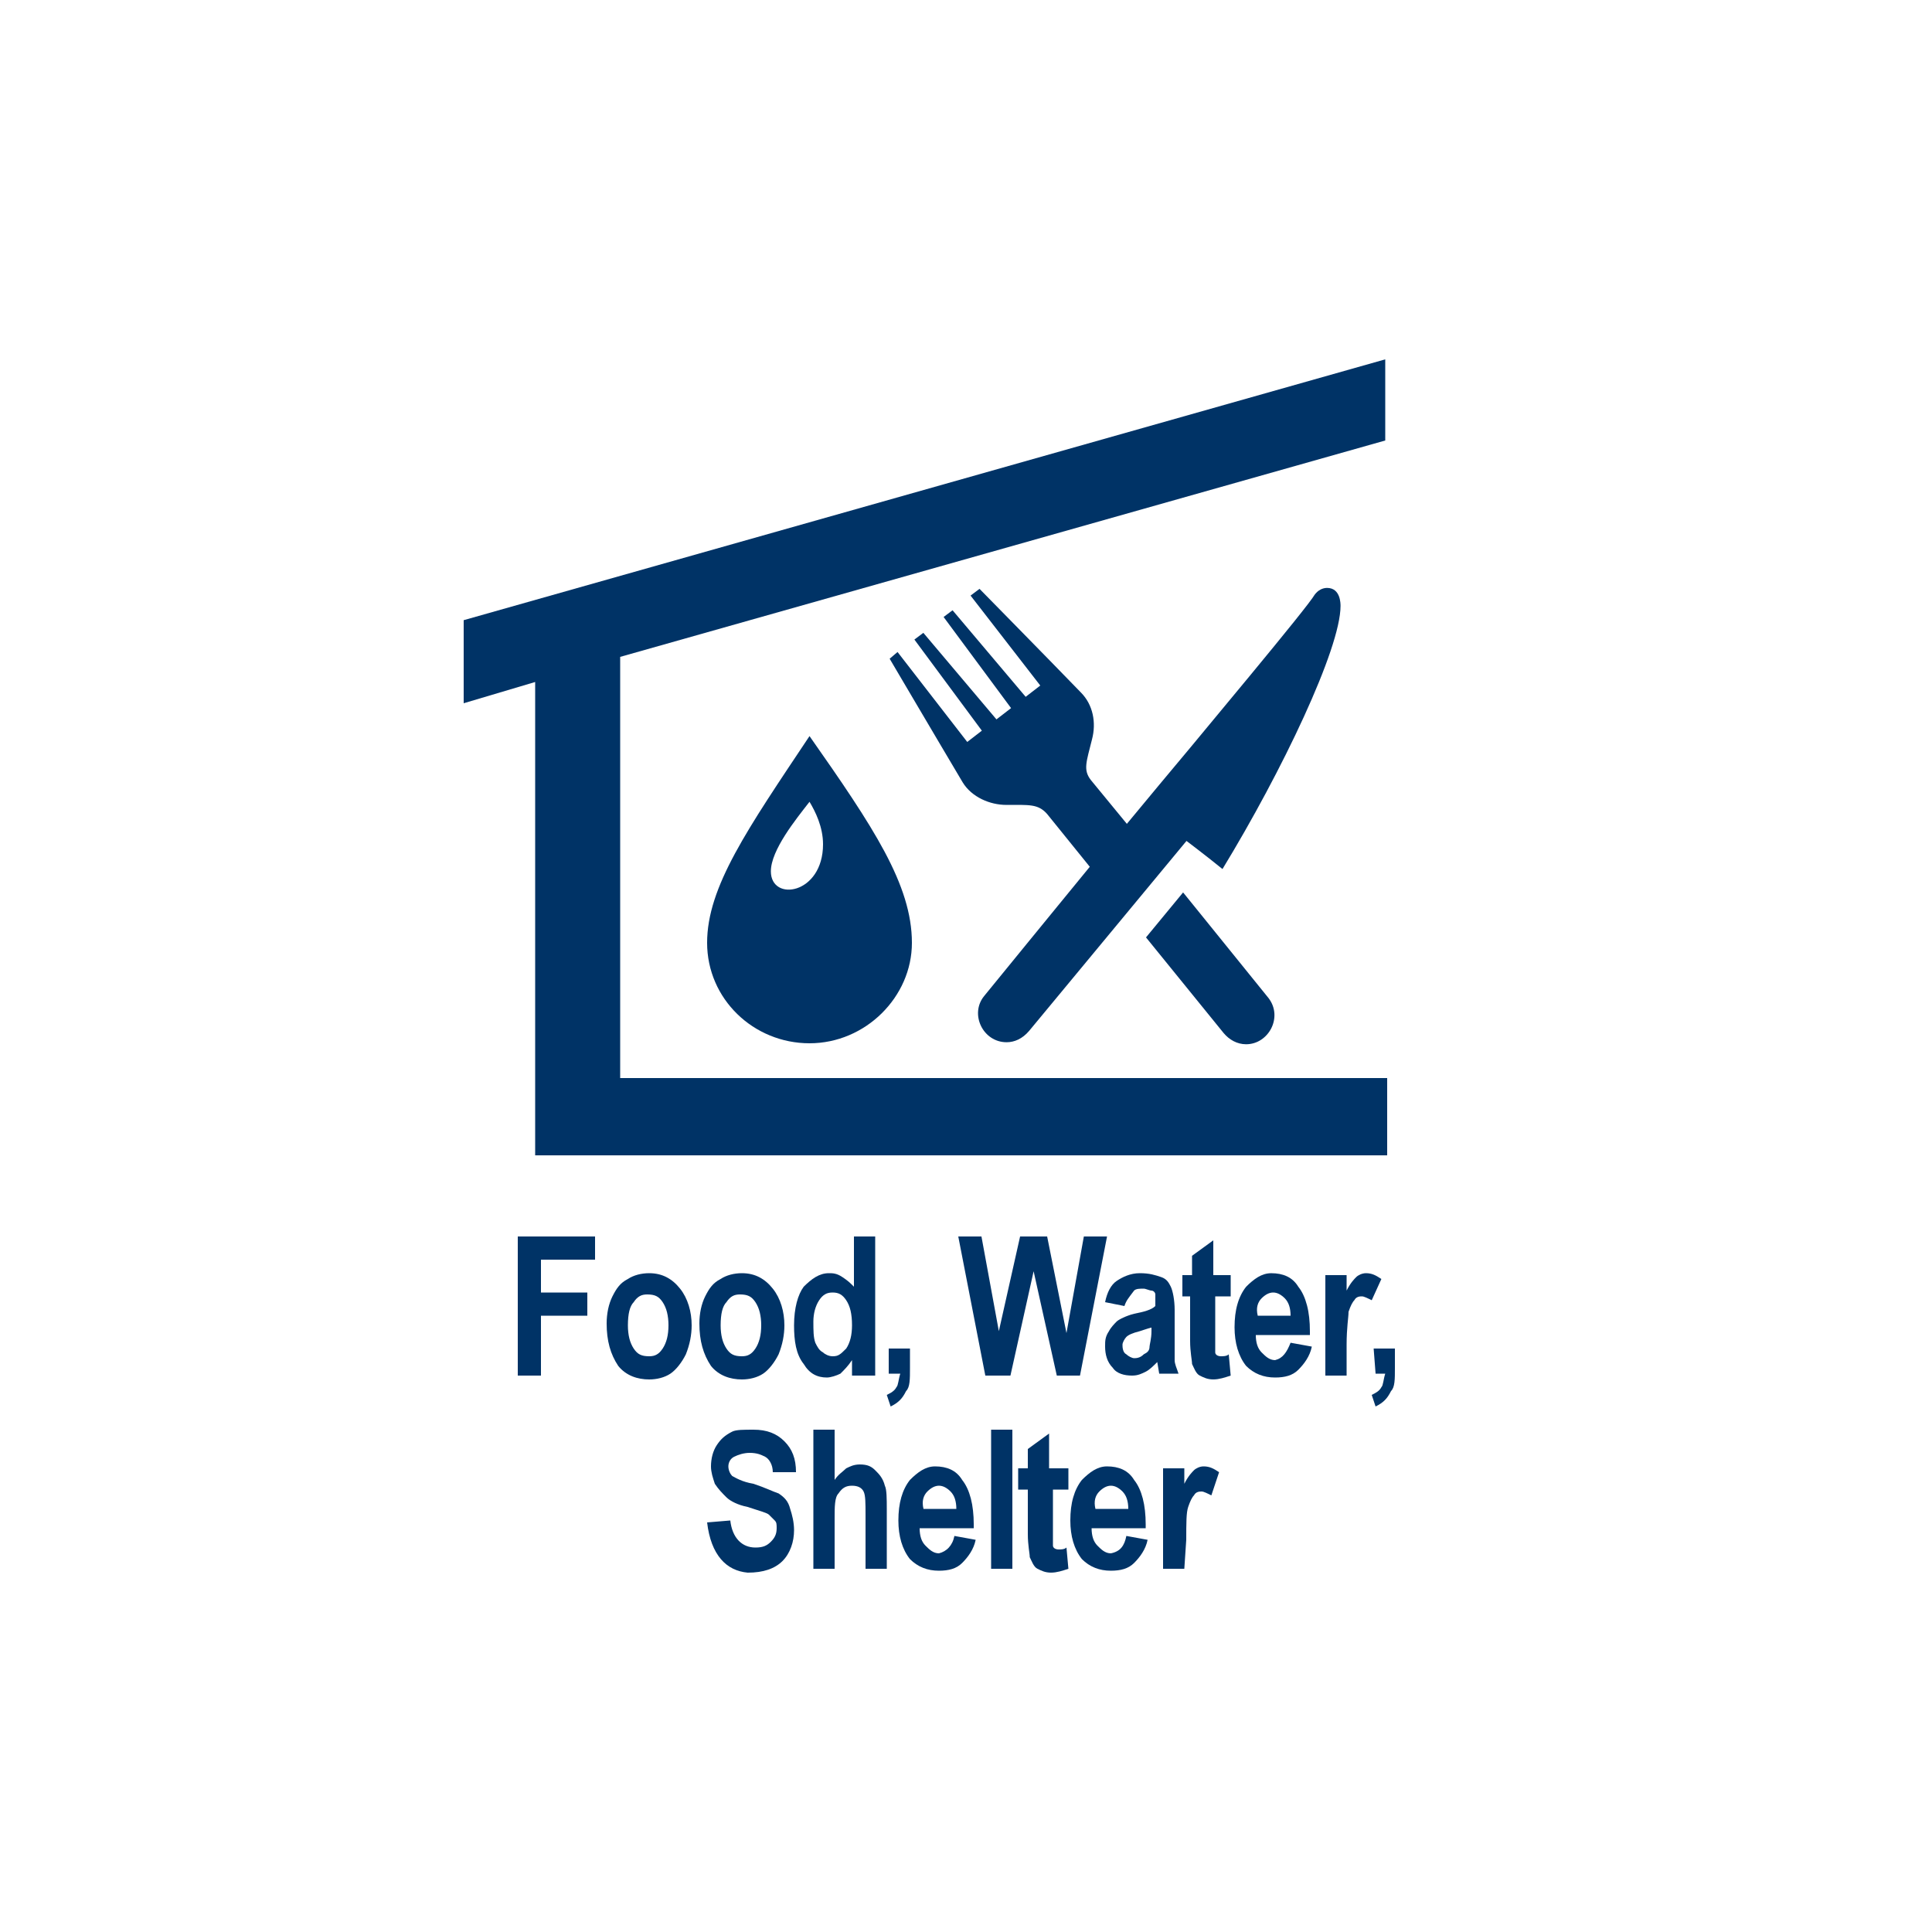 <?xml version="1.0" encoding="iso-8859-1"?>
<!-- Generator: Adobe Illustrator 25.4.1, SVG Export Plug-In . SVG Version: 6.00 Build 0)  -->
<svg version="1.1"
	 id="svg8" xmlns:cc="http://creativecommons.org/ns#" xmlns:dc="http://purl.org/dc/elements/1.1/" xmlns:inkscape="http://www.inkscape.org/namespaces/inkscape" xmlns:rdf="http://www.w3.org/1999/02/22-rdf-syntax-ns#" xmlns:sodipodi="http://sodipodi.sourceforge.net/DTD/sodipodi-0.dtd" xmlns:svg="http://www.w3.org/2000/svg"
	 xmlns="http://www.w3.org/2000/svg" xmlns:xlink="http://www.w3.org/1999/xlink" x="0px" y="0px" viewBox="0 0 100 100"
	 style="enable-background:new 0 0 100 100;" xml:space="preserve">
<sodipodi:namedview  bordercolor="#666666" borderopacity="1.0" id="base" inkscape:current-layer="g6449" inkscape:cx="-90" inkscape:cy="148.61928" inkscape:document-units="px" inkscape:guide-bbox="true" inkscape:lockguides="false" inkscape:pageopacity="0.0" inkscape:pageshadow="2" inkscape:window-height="657" inkscape:window-maximized="1" inkscape:window-width="1280" inkscape:window-x="-8" inkscape:window-y="-8" inkscape:zoom="1" pagecolor="#ffffff" showgrid="false" showguides="true" units="px">
	<sodipodi:guide  id="guide5700" inkscape:locked="false" orientation="0,1" position="-0.93,23.875"></sodipodi:guide>
	<sodipodi:guide  id="guide5726" inkscape:locked="false" orientation="0,1" position="-26.099,26.473"></sodipodi:guide>
	<sodipodi:guide  id="guide5880" inkscape:locked="false" orientation="0,1" position="104.51,-2.91"></sodipodi:guide>
	<sodipodi:guide  id="guide6001" inkscape:locked="false" orientation="0,1" position="-44.808,29.092"></sodipodi:guide>
	<sodipodi:guide  id="guide6005" inkscape:locked="false" orientation="0,1" position="-46.304,58.278"></sodipodi:guide>
	<sodipodi:guide  id="guide6736" inkscape:locked="false" orientation="0,1" position="-0.103,20.205"></sodipodi:guide>
	<sodipodi:guide  id="guide6738" inkscape:locked="false" orientation="0,1" position="-0.438,22.875"></sodipodi:guide>
	<inkscape:grid  id="grid2386" type="xygrid"></inkscape:grid>
</sodipodi:namedview>
<g id="g1180" transform="translate(0,-229.267)" inkscape:groupmode="layer" inkscape:label="halo:always" style="display:none;">
	<g id="g1210" inkscape:groupmode="layer" inkscape:label="-gray-halo:iter3" style="display:inline;">
		<g id="circle1208">
			<path style="fill:#919395;" d="M50,329.3c-27.6,0-50-22.4-50-50s22.4-50,50-50s50,22.4,50,50S77.6,329.3,50,329.3z M50,237.9
				c-22.8,0-41.4,18.6-41.4,41.4s18.6,41.4,41.4,41.4s41.4-18.6,41.4-41.4S72.8,237.9,50,237.9z"/>
		</g>
	</g>
	<g id="g1206" inkscape:groupmode="layer" inkscape:label="-red-halo:iter3" style="display:inline;">
		<g id="circle1204">
			<path style="fill:#C52038;" d="M50,329.3c-27.6,0-50-22.4-50-50s22.4-50,50-50s50,22.4,50,50S77.6,329.3,50,329.3z M50,237.9
				c-22.8,0-41.4,18.6-41.4,41.4s18.6,41.4,41.4,41.4s41.4-18.6,41.4-41.4S72.8,237.9,50,237.9z"/>
		</g>
	</g>
	<g id="g1202" inkscape:groupmode="layer" inkscape:label="-green-halo:iter3" style="display:inline;">
		<g id="circle1200">
			<path style="fill:#5E9C42;" d="M50,329.3c-27.6,0-50-22.4-50-50s22.4-50,50-50s50,22.4,50,50S77.6,329.3,50,329.3z M50,237.9
				c-22.8,0-41.4,18.6-41.4,41.4s18.6,41.4,41.4,41.4s41.4-18.6,41.4-41.4S72.8,237.9,50,237.9z"/>
		</g>
	</g>
	<g id="layer18" inkscape:groupmode="layer" inkscape:label="-yellow-halo:iter3" style="display:inline;">
		<g id="circle1178-4">
			<path style="fill:#FBBA16;" d="M50,329.3c-27.6,0-50-22.4-50-50s22.4-50,50-50s50,22.4,50,50S77.6,329.3,50,329.3z M50,237.9
				c-22.8,0-41.4,18.6-41.4,41.4s18.6,41.4,41.4,41.4s41.4-18.6,41.4-41.4S72.8,237.9,50,237.9z"/>
		</g>
	</g>
</g>
<path id="path6532" inkscape:connector-curvature="0" inkscape:export-filename="C:\Users\Charlotte Abel\Documents\Symbology\Final-to-FEMA-3\food-water-shelter-v3.png" inkscape:export-xdpi="96" inkscape:export-ydpi="96" style="fill:#003366;" d="
	M71.7,18.6l-11.925,3.375L47.85,25.35l-11.925,3.375L24,32.1v1.075v1.075v1.075V36.4l0.925-0.275l0.925-0.275l0.925-0.275L27.7,35.3
	v0.725v0.725v0.725V38.2v0.225v0.225v0.225V39.1v2.3v2.3V46v2.3v1.575v1.575v1.575V54.6v1.3v1.3v1.3v1.3H28h0.3h0.3h0.3h0.525h0.525
	h0.525H31l0,0l0,0l0,0l0,0h0.3h0.3h0.3h0.3h9.9H52h9.9h9.9v-0.25V59.3v-0.25V58.8v-0.5v-0.5v-0.5v-0.5v-0.25V56.3v-0.25V55.8h-9.925
	H51.95h-9.925H32.1v-0.75V54.3v-0.75V52.8v-2.1v-2.1v-2.1v-2.1v-1.35V41.7v-1.35V39v-0.225V38.55v-0.225V38.1v-1.025V36.05v-1.025
	V34l9.9-2.8l9.9-2.8l9.9-2.8l9.9-2.8v-0.175V22.45v-0.175V22.1v-0.075V21.95v-0.075V21.8v-0.175V21.45v-0.175V21.1v-0.25V20.6v-0.25
	V20.1v-0.175V19.75v-0.175V19.4v-0.075V19.25v-0.075V19.1v-0.125V18.85v-0.125V18.6L71.7,18.6L71.7,18.6L71.7,18.6L71.7,18.6z"/>
<path id="path6443" inkscape:connector-curvature="0" style="fill-rule:evenodd;clip-rule:evenodd;fill:#003366;" d="M58.326,42.642
	l-0.466-0.567l-0.466-0.567l-0.466-0.567l-0.466-0.567c-0.102-0.131-0.167-0.255-0.204-0.385c-0.036-0.13-0.044-0.266-0.029-0.423
	c0.015-0.157,0.051-0.333,0.102-0.543s0.116-0.454,0.189-0.745c0.058-0.218,0.091-0.44,0.097-0.66
	c0.006-0.22-0.014-0.438-0.061-0.649c-0.047-0.211-0.122-0.415-0.224-0.606s-0.234-0.369-0.394-0.529
	c-0.437-0.451-0.982-1.011-1.555-1.598s-1.173-1.2-1.719-1.756c-0.546-0.557-1.037-1.057-1.391-1.418
	c-0.355-0.361-0.573-0.583-0.573-0.583l-0.116,0.087l-0.116,0.087l-0.116,0.087l-0.116,0.087l0.902,1.164l0.902,1.164l0.902,1.164
	l0.902,1.164l-0.189,0.146l-0.189,0.146l-0.189,0.146l-0.189,0.146l-0.946-1.12l-0.946-1.12l-0.946-1.12l-0.946-1.12l-0.116,0.087
	l-0.116,0.087l-0.116,0.087l-0.116,0.087l0.873,1.179l0.873,1.179l0.873,1.179l0.873,1.179l-0.189,0.146l-0.189,0.146l-0.189,0.146
	l-0.189,0.146l-0.946-1.12l-0.946-1.12l-0.946-1.12l-0.946-1.12l-0.116,0.087l-0.116,0.087l-0.116,0.087l-0.116,0.087l0.873,1.179
	l0.873,1.179l0.873,1.179l0.873,1.179l-0.189,0.146l-0.189,0.146l-0.189,0.146l-0.189,0.146l-0.902-1.164l-0.902-1.164l-0.902-1.164
	l-0.902-1.164l-0.102,0.087l-0.102,0.087l-0.102,0.087l-0.102,0.087c0,0,0.156,0.266,0.411,0.698c0.255,0.432,0.608,1.031,1,1.696
	c0.393,0.666,0.826,1.399,1.24,2.1c0.415,0.701,0.811,1.37,1.131,1.909c0.116,0.189,0.262,0.357,0.428,0.501
	s0.354,0.267,0.554,0.365c0.2,0.098,0.413,0.173,0.63,0.223c0.217,0.05,0.439,0.075,0.657,0.075c0.291,0,0.538-0.004,0.753-0.001
	c0.215,0.003,0.397,0.012,0.557,0.037c0.16,0.025,0.298,0.067,0.426,0.136c0.127,0.068,0.244,0.163,0.36,0.294l0.553,0.684
	l0.553,0.684l0.553,0.684l0.553,0.684c-0.597,0.728-1.171,1.43-1.714,2.094c-0.543,0.664-1.054,1.29-1.524,1.864
	c-0.469,0.575-0.897,1.099-1.272,1.559c-0.375,0.46-0.699,0.857-0.961,1.177c-0.189,0.233-0.287,0.498-0.309,0.766
	c-0.022,0.267,0.033,0.537,0.149,0.777s0.295,0.451,0.52,0.602c0.226,0.151,0.498,0.242,0.804,0.242
	c0.102,0,0.204-0.011,0.305-0.034c0.101-0.023,0.201-0.057,0.299-0.105c0.098-0.047,0.194-0.107,0.288-0.181
	c0.094-0.074,0.185-0.161,0.272-0.263l2.037-2.459l2.037-2.459l2.037-2.459l2.037-2.459c0,0,0.058,0.044,0.16,0.121
	c0.102,0.077,0.247,0.188,0.422,0.323c0.175,0.135,0.378,0.293,0.597,0.465s0.451,0.357,0.684,0.546
	c0.771-1.266,1.539-2.612,2.256-3.953c0.718-1.341,1.385-2.678,1.956-3.926c0.571-1.248,1.046-2.406,1.378-3.391
	c0.332-0.985,0.521-1.796,0.521-2.349c0-0.029,0-0.102-0.011-0.195c-0.011-0.093-0.033-0.206-0.076-0.315s-0.109-0.215-0.207-0.293
	c-0.098-0.078-0.229-0.129-0.404-0.129c-0.058,0-0.116,0.007-0.174,0.022s-0.114,0.036-0.168,0.065
	c-0.055,0.029-0.107,0.065-0.157,0.109c-0.05,0.044-0.097,0.095-0.141,0.153c-0.102,0.175-0.48,0.666-1.06,1.389
	c-0.58,0.723-1.362,1.678-2.272,2.78c-0.909,1.102-1.946,2.352-3.036,3.664C60.589,39.913,59.447,41.288,58.326,42.642
	 M61.237,46.192l-0.48,0.582l-0.48,0.582l-0.48,0.582l-0.48,0.582l1.004,1.237l1.004,1.237l1.004,1.237l1.004,1.237
	c0.073,0.087,0.153,0.167,0.239,0.238c0.086,0.071,0.179,0.133,0.278,0.184c0.098,0.051,0.202,0.091,0.31,0.118
	c0.108,0.027,0.221,0.042,0.337,0.042c0.291,0,0.557-0.087,0.779-0.234s0.403-0.352,0.523-0.589c0.12-0.236,0.18-0.504,0.163-0.774
	s-0.112-0.543-0.301-0.79l-1.106-1.368l-1.106-1.368l-1.106-1.368L61.237,46.192z"/>
<path id="path3358" style="fill:#003366;" d="M26.8,71.2v-1.8v-1.8v-1.8V64h1h1h1h1v0.3v0.3v0.3v0.3h-0.7h-0.7h-0.7H28v0.425v0.425
	v0.425V66.9h0.6h0.6h0.6h0.6v0.3v0.3v0.3v0.3h-0.6h-0.6h-0.6H28v0.775v0.775v0.775V71.2c0,0-0.075,0-0.188,0s-0.263,0-0.413,0
	s-0.3,0-0.413,0S26.8,71.2,26.8,71.2z"/>
<path id="path3360" style="fill:#003366;" d="M31.4,68.5c0-0.125,0.006-0.25,0.019-0.373c0.013-0.124,0.031-0.245,0.056-0.365
	c0.025-0.118,0.056-0.234,0.094-0.345C31.606,67.306,31.65,67.2,31.7,67.1c0.05-0.1,0.1-0.194,0.153-0.281s0.109-0.169,0.172-0.244
	c0.062-0.075,0.131-0.144,0.209-0.206S32.4,66.25,32.5,66.2c0.075-0.05,0.156-0.094,0.242-0.131
	c0.086-0.037,0.177-0.069,0.271-0.094c0.094-0.025,0.191-0.044,0.289-0.056C33.4,65.906,33.5,65.9,33.6,65.9
	c0.175,0,0.338,0.019,0.489,0.055c0.152,0.036,0.292,0.089,0.423,0.158c0.132,0.069,0.254,0.153,0.368,0.251
	c0.114,0.098,0.22,0.211,0.32,0.336s0.188,0.263,0.263,0.409c0.075,0.147,0.137,0.303,0.188,0.466
	c0.05,0.162,0.088,0.331,0.112,0.503C35.788,68.25,35.8,68.425,35.8,68.6c0,0.125-0.006,0.25-0.019,0.375s-0.031,0.25-0.056,0.375
	s-0.056,0.25-0.094,0.375c-0.038,0.125-0.081,0.25-0.131,0.375c-0.05,0.1-0.106,0.2-0.167,0.297s-0.126,0.191-0.195,0.278
	c-0.069,0.088-0.141,0.169-0.215,0.241S34.775,71.05,34.7,71.1c-0.075,0.05-0.156,0.094-0.242,0.131
	c-0.086,0.038-0.177,0.069-0.271,0.094c-0.094,0.025-0.19,0.044-0.289,0.056C33.8,71.394,33.7,71.4,33.6,71.4
	c-0.15,0-0.3-0.012-0.447-0.039c-0.147-0.026-0.291-0.067-0.428-0.123c-0.137-0.056-0.269-0.129-0.391-0.218
	C32.213,70.931,32.1,70.825,32,70.7c-0.1-0.15-0.188-0.306-0.263-0.47s-0.138-0.336-0.188-0.518
	c-0.05-0.181-0.087-0.371-0.112-0.573S31.4,68.725,31.4,68.5L31.4,68.5L31.4,68.5L31.4,68.5L31.4,68.5z M32.5,68.6
	c0,0.125,0.006,0.244,0.019,0.356c0.013,0.113,0.031,0.219,0.056,0.319s0.056,0.194,0.094,0.281
	c0.037,0.088,0.081,0.169,0.131,0.244c0.05,0.075,0.1,0.138,0.153,0.189c0.053,0.051,0.109,0.092,0.172,0.123
	s0.131,0.053,0.209,0.067C33.412,70.193,33.5,70.2,33.6,70.2c0.075,0,0.144-0.006,0.208-0.02c0.064-0.014,0.124-0.036,0.18-0.068
	c0.056-0.031,0.11-0.072,0.161-0.123C34.2,69.937,34.25,69.875,34.3,69.8s0.094-0.156,0.131-0.244
	c0.038-0.088,0.069-0.181,0.094-0.281c0.025-0.1,0.044-0.206,0.056-0.319S34.6,68.725,34.6,68.6s-0.006-0.244-0.019-0.356
	c-0.013-0.113-0.031-0.219-0.056-0.319c-0.025-0.1-0.056-0.194-0.094-0.281c-0.037-0.088-0.081-0.169-0.131-0.244
	c-0.05-0.075-0.1-0.137-0.153-0.189c-0.053-0.051-0.109-0.092-0.172-0.123s-0.131-0.053-0.209-0.067S33.6,67,33.5,67
	c-0.075,0-0.144,0.006-0.208,0.02c-0.064,0.014-0.124,0.036-0.18,0.068c-0.056,0.032-0.109,0.072-0.161,0.123
	S32.85,67.325,32.8,67.4c-0.05,0.05-0.094,0.113-0.131,0.188c-0.038,0.075-0.069,0.162-0.094,0.262
	c-0.025,0.1-0.044,0.213-0.056,0.338S32.5,68.45,32.5,68.6L32.5,68.6L32.5,68.6L32.5,68.6L32.5,68.6z"/>
<path id="path3362" style="fill:#003366;" d="M36.2,68.5c0-0.125,0.006-0.25,0.019-0.373c0.013-0.124,0.031-0.245,0.056-0.365
	c0.025-0.118,0.056-0.234,0.094-0.345C36.406,67.306,36.45,67.2,36.5,67.1c0.05-0.1,0.1-0.194,0.153-0.281
	c0.053-0.088,0.109-0.169,0.172-0.244c0.062-0.075,0.131-0.144,0.209-0.206S37.2,66.25,37.3,66.2
	c0.075-0.05,0.156-0.094,0.242-0.131c0.086-0.037,0.177-0.069,0.271-0.094c0.094-0.025,0.191-0.044,0.289-0.056
	C38.2,65.906,38.3,65.9,38.4,65.9c0.175,0,0.338,0.019,0.489,0.055c0.152,0.036,0.292,0.089,0.424,0.158
	c0.131,0.069,0.253,0.153,0.367,0.251c0.114,0.098,0.22,0.211,0.32,0.336s0.188,0.263,0.263,0.409s0.138,0.303,0.188,0.466
	s0.088,0.331,0.112,0.503C40.588,68.25,40.6,68.425,40.6,68.6c0,0.125-0.006,0.25-0.019,0.375s-0.031,0.25-0.056,0.375
	s-0.056,0.25-0.094,0.375c-0.037,0.125-0.081,0.25-0.131,0.375c-0.05,0.1-0.106,0.2-0.167,0.297s-0.126,0.191-0.195,0.278
	c-0.069,0.088-0.141,0.169-0.215,0.241C39.65,70.988,39.575,71.05,39.5,71.1c-0.075,0.05-0.156,0.094-0.242,0.131
	c-0.086,0.038-0.177,0.069-0.271,0.094c-0.093,0.025-0.19,0.044-0.289,0.056C38.6,71.394,38.5,71.4,38.4,71.4
	c-0.15,0-0.3-0.012-0.447-0.039c-0.147-0.026-0.291-0.067-0.428-0.123c-0.138-0.056-0.269-0.129-0.391-0.218
	c-0.122-0.089-0.234-0.195-0.334-0.32c-0.1-0.15-0.188-0.306-0.263-0.47c-0.075-0.164-0.137-0.336-0.188-0.518
	c-0.05-0.181-0.087-0.371-0.112-0.573C36.213,68.938,36.2,68.725,36.2,68.5L36.2,68.5L36.2,68.5L36.2,68.5L36.2,68.5z M37.3,68.6
	c0,0.125,0.006,0.244,0.019,0.356c0.013,0.113,0.031,0.219,0.056,0.319s0.056,0.194,0.094,0.281S37.55,69.725,37.6,69.8
	c0.05,0.075,0.1,0.138,0.153,0.189c0.053,0.051,0.109,0.092,0.172,0.123s0.131,0.053,0.209,0.067C38.213,70.193,38.3,70.2,38.4,70.2
	c0.075,0,0.144-0.006,0.208-0.02c0.064-0.014,0.124-0.036,0.18-0.068c0.056-0.031,0.109-0.071,0.16-0.123
	C39,69.938,39.05,69.875,39.1,69.8s0.094-0.156,0.131-0.244s0.069-0.181,0.094-0.281c0.025-0.1,0.044-0.206,0.056-0.319
	c0.012-0.113,0.019-0.231,0.019-0.356s-0.006-0.244-0.019-0.356c-0.013-0.113-0.031-0.219-0.056-0.319
	c-0.025-0.1-0.056-0.194-0.094-0.281S39.15,67.475,39.1,67.4c-0.05-0.075-0.1-0.137-0.153-0.189
	c-0.053-0.051-0.109-0.092-0.172-0.123s-0.131-0.053-0.209-0.067S38.4,67,38.3,67c-0.075,0-0.144,0.006-0.208,0.02
	c-0.064,0.014-0.124,0.036-0.18,0.068c-0.056,0.031-0.109,0.072-0.16,0.123C37.7,67.263,37.65,67.325,37.6,67.4
	c-0.05,0.05-0.094,0.113-0.131,0.188S37.4,67.75,37.375,67.85c-0.025,0.1-0.044,0.213-0.056,0.338
	C37.306,68.312,37.3,68.45,37.3,68.6L37.3,68.6L37.3,68.6L37.3,68.6L37.3,68.6z"/>
<path id="path3364" style="fill:#003366;" d="M45.2,71.2h-0.275H44.65h-0.275H44.1V71v-0.2v-0.2v-0.2
	c-0.05,0.075-0.1,0.144-0.15,0.208c-0.05,0.064-0.1,0.124-0.15,0.18c-0.05,0.056-0.1,0.109-0.15,0.161
	C43.6,71,43.55,71.05,43.5,71.1c-0.05,0.025-0.106,0.05-0.166,0.073c-0.059,0.023-0.122,0.045-0.184,0.064s-0.125,0.034-0.184,0.045
	S42.85,71.3,42.8,71.3c-0.125,0-0.244-0.012-0.356-0.039c-0.112-0.026-0.219-0.067-0.319-0.123s-0.194-0.128-0.281-0.217
	c-0.088-0.089-0.169-0.195-0.244-0.32c-0.1-0.125-0.181-0.262-0.247-0.411s-0.116-0.308-0.153-0.476
	c-0.037-0.168-0.062-0.347-0.078-0.533C41.106,68.994,41.1,68.8,41.1,68.6c0-0.225,0.013-0.438,0.036-0.636
	c0.024-0.198,0.058-0.383,0.102-0.552c0.044-0.169,0.097-0.322,0.158-0.458c0.061-0.136,0.129-0.254,0.204-0.354
	c0.1-0.1,0.2-0.194,0.302-0.278c0.101-0.084,0.204-0.159,0.31-0.222c0.106-0.062,0.216-0.112,0.33-0.147
	c0.114-0.034,0.233-0.053,0.358-0.053c0.05,0,0.1,0,0.152,0.003c0.051,0.003,0.104,0.009,0.16,0.022
	c0.057,0.012,0.116,0.031,0.18,0.059S43.525,66.05,43.6,66.1c0.075,0.05,0.137,0.094,0.192,0.134s0.102,0.078,0.146,0.116
	c0.043,0.037,0.084,0.075,0.126,0.116S44.15,66.55,44.2,66.6v-0.65V65.3v-0.65V64h0.275h0.275h0.275H45.3v1.8v1.8v1.8v1.8h-0.025
	H45.25h-0.025H45.2z M42.1,68.4c0,0.125,0,0.238,0.002,0.341c0.002,0.103,0.005,0.197,0.011,0.284
	c0.006,0.088,0.015,0.169,0.029,0.247s0.033,0.153,0.058,0.228c0.025,0.05,0.05,0.1,0.076,0.148
	c0.027,0.048,0.055,0.095,0.085,0.139s0.065,0.084,0.105,0.12C42.506,69.944,42.55,69.975,42.6,70
	c0.025,0.025,0.056,0.05,0.092,0.073c0.036,0.023,0.076,0.045,0.12,0.064c0.044,0.019,0.091,0.035,0.139,0.046
	C43,70.194,43.05,70.2,43.1,70.2c0.075,0,0.138-0.006,0.194-0.02c0.056-0.014,0.106-0.036,0.156-0.068
	c0.05-0.031,0.1-0.071,0.156-0.123c0.056-0.051,0.119-0.114,0.194-0.189c0.05-0.075,0.094-0.156,0.131-0.244
	c0.037-0.087,0.069-0.181,0.094-0.281c0.025-0.1,0.044-0.206,0.056-0.319c0.012-0.113,0.019-0.231,0.019-0.356
	c0-0.15-0.006-0.287-0.019-0.414c-0.013-0.127-0.031-0.242-0.056-0.348c-0.025-0.106-0.056-0.203-0.094-0.292
	c-0.037-0.089-0.081-0.171-0.131-0.246s-0.1-0.137-0.152-0.189s-0.104-0.092-0.16-0.123s-0.116-0.053-0.18-0.067
	C43.244,66.907,43.175,66.9,43.1,66.9s-0.144,0.006-0.208,0.02c-0.064,0.014-0.124,0.036-0.18,0.068
	c-0.056,0.032-0.109,0.072-0.161,0.123S42.45,67.225,42.4,67.3c-0.05,0.075-0.094,0.156-0.131,0.242s-0.069,0.177-0.094,0.271
	s-0.044,0.191-0.056,0.289C42.106,68.2,42.1,68.3,42.1,68.4L42.1,68.4L42.1,68.4L42.1,68.4L42.1,68.4z"/>
<path id="path3366" style="fill:#003366;" d="M46,69.8h0.275h0.275h0.275H47.1v0.25v0.25v0.25v0.25c0,0.15,0,0.288-0.003,0.413
	s-0.009,0.237-0.022,0.337c-0.012,0.1-0.031,0.188-0.059,0.262C46.987,71.888,46.95,71.95,46.9,72c-0.05,0.1-0.1,0.188-0.153,0.266
	c-0.053,0.078-0.109,0.147-0.172,0.209s-0.131,0.119-0.209,0.172S46.2,72.75,46.1,72.8l-0.05-0.15L46,72.5l-0.05-0.15L45.9,72.2
	c0.05-0.025,0.1-0.05,0.148-0.076s0.096-0.054,0.139-0.086c0.043-0.031,0.084-0.066,0.12-0.105c0.036-0.039,0.067-0.083,0.092-0.133
	c0.025-0.025,0.044-0.062,0.059-0.109s0.028-0.103,0.041-0.166c0.013-0.062,0.025-0.131,0.041-0.203s0.034-0.147,0.059-0.222h-0.15
	H46.3h-0.15H46v-0.325V70.45v-0.325V69.8L46,69.8L46,69.8L46,69.8L46,69.8z"/>
<path id="path3368" style="fill:#003366;" d="M51,71.2l-0.35-1.8l-0.35-1.8l-0.35-1.8L49.6,64h0.3h0.3h0.3h0.3l0.225,1.225
	l0.225,1.225l0.225,1.225L51.7,68.9l0.275-1.225l0.275-1.225l0.275-1.225L52.8,64h0.35h0.35h0.35h0.35l0.25,1.25l0.25,1.25
	l0.25,1.25L55.2,69l0.225-1.25l0.225-1.25l0.225-1.25L56.1,64h0.3h0.3H57h0.3l-0.35,1.8l-0.35,1.8l-0.35,1.8l-0.35,1.8h-0.3h-0.3H55
	h-0.3l-0.3-1.35l-0.3-1.35l-0.3-1.35l-0.3-1.35l-0.3,1.35l-0.3,1.35l-0.3,1.35l-0.3,1.35h-0.325H51.65h-0.325H51L51,71.2L51,71.2
	L51,71.2L51,71.2z"/>
<path id="path3370" style="fill:#003366;" d="M58.2,67.6l-0.25-0.05L57.7,67.5l-0.25-0.05L57.2,67.4
	c0.025-0.125,0.056-0.244,0.094-0.355c0.037-0.111,0.081-0.214,0.131-0.307c0.05-0.094,0.106-0.178,0.169-0.252
	S57.725,66.35,57.8,66.3s0.156-0.1,0.244-0.147c0.087-0.047,0.181-0.091,0.281-0.128c0.1-0.037,0.206-0.069,0.319-0.091
	S58.875,65.9,59,65.9s0.237,0.006,0.341,0.017c0.103,0.011,0.197,0.026,0.284,0.045c0.088,0.019,0.169,0.04,0.247,0.064
	s0.153,0.049,0.228,0.074c0.075,0.025,0.138,0.056,0.191,0.092c0.053,0.036,0.097,0.077,0.134,0.121s0.069,0.091,0.097,0.139
	C60.55,66.5,60.575,66.55,60.6,66.6c0.025,0.05,0.05,0.119,0.073,0.201c0.024,0.083,0.046,0.18,0.065,0.285
	c0.019,0.107,0.034,0.222,0.045,0.343S60.8,67.675,60.8,67.8v0.4v0.4V69v0.4c0,0.1,0,0.2,0,0.297s0,0.191,0,0.278
	c0,0.088,0,0.169,0,0.241c0,0.072,0,0.134,0,0.184s0.006,0.1,0.017,0.152c0.011,0.051,0.026,0.104,0.045,0.16
	c0.019,0.056,0.041,0.116,0.065,0.18C60.95,70.956,60.975,71.025,61,71.1h-0.25H60.5h-0.25H60l-0.025-0.15L59.95,70.8l-0.025-0.15
	L59.9,70.5c-0.05,0.05-0.1,0.1-0.15,0.148c-0.05,0.048-0.1,0.095-0.15,0.139c-0.05,0.044-0.1,0.085-0.15,0.121
	c-0.05,0.036-0.1,0.067-0.15,0.092c-0.05,0.025-0.1,0.05-0.152,0.073c-0.051,0.023-0.104,0.045-0.16,0.064
	c-0.056,0.019-0.116,0.035-0.18,0.046C58.744,71.194,58.675,71.2,58.6,71.2c-0.1,0-0.2-0.006-0.297-0.02
	c-0.097-0.014-0.191-0.036-0.278-0.068c-0.087-0.031-0.169-0.072-0.241-0.123S57.65,70.875,57.6,70.8
	c-0.075-0.075-0.138-0.156-0.189-0.242c-0.052-0.086-0.092-0.176-0.123-0.27c-0.031-0.093-0.053-0.19-0.067-0.289
	C57.207,69.9,57.2,69.8,57.2,69.7c0-0.075,0-0.144,0.003-0.209c0.003-0.066,0.009-0.128,0.022-0.191s0.031-0.125,0.059-0.191
	c0.028-0.066,0.066-0.134,0.116-0.209c0.025-0.05,0.056-0.1,0.091-0.148c0.034-0.048,0.072-0.095,0.109-0.139
	s0.075-0.084,0.109-0.12c0.034-0.036,0.066-0.067,0.091-0.093c0.025-0.025,0.069-0.056,0.127-0.091
	c0.058-0.034,0.13-0.072,0.211-0.109c0.081-0.037,0.171-0.075,0.267-0.109C58.5,68.056,58.6,68.025,58.7,68
	c0.125-0.025,0.244-0.05,0.355-0.076c0.111-0.026,0.214-0.054,0.307-0.086c0.093-0.031,0.178-0.065,0.252-0.105
	c0.074-0.039,0.136-0.083,0.186-0.133c0-0.075,0-0.144,0-0.206s0-0.119,0-0.169c0-0.05,0-0.094,0-0.131s0-0.069,0-0.094
	s-0.006-0.05-0.017-0.073c-0.011-0.023-0.026-0.045-0.045-0.064s-0.04-0.034-0.064-0.045C59.65,66.807,59.625,66.8,59.6,66.8
	s-0.056-0.006-0.091-0.016s-0.072-0.022-0.109-0.034c-0.038-0.012-0.075-0.025-0.109-0.034S59.225,66.7,59.2,66.7
	c-0.05,0-0.1,0-0.148,0.002c-0.049,0.001-0.096,0.005-0.139,0.01c-0.043,0.007-0.084,0.016-0.12,0.03
	c-0.036,0.014-0.067,0.033-0.092,0.058c-0.075,0.1-0.138,0.181-0.191,0.252c-0.053,0.07-0.097,0.13-0.134,0.186
	c-0.037,0.056-0.069,0.109-0.097,0.167C58.25,67.463,58.225,67.525,58.2,67.6L58.2,67.6L58.2,67.6L58.2,67.6L58.2,67.6z M59.7,68.7
	c-0.025,0-0.062,0.006-0.109,0.017c-0.047,0.011-0.103,0.026-0.166,0.045c-0.062,0.019-0.131,0.041-0.203,0.065
	C59.15,68.85,59.075,68.875,59,68.9c-0.1,0.025-0.188,0.05-0.264,0.075c-0.077,0.025-0.142,0.05-0.199,0.075
	c-0.056,0.025-0.103,0.05-0.142,0.075c-0.039,0.025-0.07,0.05-0.095,0.075s-0.049,0.056-0.073,0.091
	c-0.024,0.034-0.046,0.072-0.065,0.109c-0.018,0.037-0.034,0.075-0.045,0.109S58.1,69.575,58.1,69.6c0,0.025,0,0.062,0.003,0.106
	c0.003,0.044,0.009,0.094,0.022,0.144c0.013,0.05,0.031,0.1,0.059,0.144c0.028,0.044,0.066,0.081,0.116,0.106
	c0.025,0.025,0.056,0.05,0.091,0.073c0.034,0.023,0.072,0.045,0.109,0.064s0.075,0.034,0.109,0.045
	c0.034,0.011,0.066,0.017,0.091,0.017s0.056,0,0.092-0.003c0.036-0.003,0.077-0.009,0.121-0.022c0.043-0.012,0.09-0.03,0.139-0.058
	S59.15,70.15,59.2,70.1c0.05-0.025,0.094-0.05,0.131-0.076c0.038-0.026,0.069-0.054,0.094-0.086
	c0.025-0.031,0.044-0.065,0.056-0.105C59.494,69.794,59.5,69.75,59.5,69.7c0-0.025,0.006-0.062,0.016-0.111
	c0.009-0.048,0.022-0.108,0.034-0.176c0.013-0.069,0.025-0.147,0.034-0.233C59.594,69.094,59.6,69,59.6,68.9v-0.05V68.8v-0.05V68.7
	h0.025h0.025h0.025H59.7z"/>
<path id="path3372" style="fill:#003366;" d="M63.7,66v0.275v0.275v0.275V67.1h-0.2h-0.2h-0.2h-0.2v0.525v0.525v0.525V69.2
	c0,0.1,0,0.194,0,0.28s0,0.164,0,0.232c0,0.069,0,0.129,0,0.177s0,0.086,0,0.111s0.006,0.05,0.019,0.073
	c0.013,0.023,0.031,0.045,0.056,0.064s0.056,0.034,0.094,0.045C63.106,70.194,63.15,70.2,63.2,70.2c0.025,0,0.056,0,0.091-0.002
	c0.034-0.001,0.072-0.004,0.109-0.01c0.037-0.007,0.075-0.016,0.109-0.03c0.034-0.014,0.066-0.033,0.091-0.058l0.025,0.275
	l0.025,0.275l0.025,0.275L63.7,71.2c-0.075,0.025-0.15,0.05-0.225,0.073c-0.075,0.023-0.15,0.045-0.225,0.064
	s-0.15,0.034-0.225,0.045c-0.075,0.011-0.15,0.017-0.225,0.017s-0.144-0.006-0.208-0.017c-0.064-0.011-0.124-0.026-0.18-0.045
	c-0.056-0.019-0.109-0.04-0.16-0.064C62.2,71.25,62.15,71.225,62.1,71.2c-0.05-0.025-0.094-0.062-0.133-0.108
	c-0.039-0.045-0.073-0.098-0.104-0.154c-0.032-0.056-0.06-0.116-0.086-0.174C61.75,70.706,61.725,70.65,61.7,70.6
	c0-0.05-0.006-0.112-0.016-0.188c-0.009-0.075-0.022-0.162-0.034-0.262s-0.025-0.213-0.034-0.338
	C61.606,69.688,61.6,69.55,61.6,69.4v-0.575V68.25v-0.575V67.1h-0.1h-0.1h-0.1h-0.1v-0.275V66.55v-0.275V66h0.125h0.125h0.125H61.7
	v-0.25V65.5v-0.25V65l0.275-0.2l0.275-0.2l0.275-0.2l0.275-0.2v0.45v0.45v0.45V66h0.225h0.225h0.225H63.7L63.7,66L63.7,66L63.7,66
	L63.7,66z"/>
<path id="path3374" style="fill:#003366;" d="M66.8,69.5l0.275,0.05l0.275,0.05l0.275,0.05L67.9,69.7
	c-0.025,0.125-0.062,0.244-0.109,0.356c-0.047,0.113-0.103,0.219-0.166,0.319c-0.063,0.1-0.131,0.194-0.203,0.281
	S67.275,70.825,67.2,70.9c-0.075,0.075-0.156,0.138-0.244,0.189s-0.181,0.092-0.281,0.123s-0.206,0.053-0.319,0.067
	C66.244,71.294,66.125,71.3,66,71.3c-0.15,0-0.294-0.012-0.431-0.037c-0.137-0.025-0.269-0.062-0.394-0.113
	c-0.125-0.05-0.244-0.112-0.356-0.188C64.706,70.888,64.6,70.8,64.5,70.7c-0.1-0.125-0.188-0.262-0.262-0.411
	s-0.137-0.308-0.188-0.476c-0.05-0.169-0.088-0.347-0.112-0.533C63.913,69.094,63.9,68.9,63.9,68.7c0-0.225,0.013-0.438,0.037-0.637
	c0.025-0.2,0.062-0.387,0.113-0.562c0.05-0.175,0.113-0.338,0.188-0.488c0.075-0.15,0.162-0.287,0.262-0.412
	c0.1-0.1,0.2-0.194,0.302-0.278c0.102-0.084,0.205-0.159,0.311-0.222s0.216-0.112,0.33-0.147c0.114-0.034,0.233-0.053,0.358-0.053
	c0.15,0,0.294,0.013,0.43,0.039c0.136,0.027,0.264,0.067,0.382,0.123c0.118,0.056,0.228,0.128,0.326,0.218
	c0.098,0.089,0.186,0.195,0.261,0.32c0.1,0.125,0.188,0.269,0.262,0.43c0.075,0.161,0.137,0.339,0.188,0.533
	s0.088,0.404,0.113,0.627c0.025,0.224,0.037,0.461,0.037,0.711v0.05V69v0.05v0.05h-0.7h-0.7h-0.7H65c0,0.1,0.006,0.194,0.019,0.281
	c0.012,0.088,0.031,0.169,0.056,0.244c0.025,0.075,0.056,0.144,0.094,0.206C65.206,69.894,65.25,69.95,65.3,70
	c0.05,0.05,0.1,0.1,0.152,0.147s0.104,0.091,0.16,0.128c0.057,0.037,0.116,0.069,0.18,0.091C65.856,70.388,65.925,70.4,66,70.4
	c0.1-0.025,0.188-0.062,0.266-0.113c0.078-0.05,0.147-0.112,0.209-0.188c0.062-0.075,0.119-0.162,0.172-0.262
	S66.75,69.625,66.8,69.5L66.8,69.5L66.8,69.5L66.8,69.5L66.8,69.5z M66.8,68.1c0-0.1-0.006-0.194-0.019-0.281
	c-0.012-0.088-0.031-0.169-0.056-0.244c-0.025-0.075-0.056-0.144-0.094-0.206C66.594,67.306,66.55,67.25,66.5,67.2
	c-0.05-0.05-0.1-0.094-0.15-0.131c-0.05-0.037-0.1-0.069-0.15-0.094s-0.1-0.044-0.15-0.056C66,66.906,65.95,66.9,65.9,66.9
	s-0.1,0.006-0.15,0.019c-0.05,0.012-0.1,0.031-0.15,0.056c-0.05,0.025-0.1,0.056-0.15,0.094c-0.05,0.037-0.1,0.081-0.15,0.131
	c-0.05,0.05-0.094,0.106-0.13,0.169s-0.064,0.131-0.083,0.206c-0.019,0.075-0.028,0.156-0.026,0.244
	C65.062,67.906,65.075,68,65.1,68.1h0.425h0.425h0.425H66.8z"/>
<path id="path3376" style="fill:#003366;" d="M69.7,71.2h-0.275H69.15h-0.275H68.6v-1.3v-1.3v-1.3V66h0.275h0.275h0.275H69.7v0.2
	v0.2v0.2v0.2c0.05-0.1,0.1-0.188,0.148-0.264c0.048-0.077,0.095-0.142,0.139-0.199c0.044-0.056,0.084-0.103,0.12-0.142
	c0.036-0.039,0.067-0.07,0.093-0.095c0.025-0.025,0.056-0.05,0.092-0.073c0.036-0.023,0.077-0.045,0.121-0.064
	s0.091-0.034,0.139-0.045C70.6,65.907,70.65,65.9,70.7,65.9c0.075,0,0.144,0.006,0.209,0.019c0.066,0.012,0.128,0.031,0.191,0.056
	c0.062,0.025,0.125,0.056,0.191,0.094c0.066,0.037,0.134,0.081,0.209,0.131l-0.125,0.275L71.25,66.75l-0.125,0.275L71,67.3
	c-0.05-0.025-0.1-0.05-0.148-0.073c-0.048-0.023-0.095-0.045-0.139-0.064s-0.084-0.034-0.12-0.045
	C70.557,67.106,70.525,67.1,70.5,67.1s-0.056,0-0.091,0.003c-0.034,0.003-0.072,0.009-0.109,0.022
	c-0.037,0.013-0.075,0.031-0.109,0.059c-0.034,0.028-0.066,0.066-0.091,0.116c-0.025,0.025-0.05,0.056-0.075,0.094
	c-0.025,0.037-0.05,0.081-0.075,0.131c-0.025,0.05-0.05,0.106-0.075,0.169c-0.025,0.062-0.05,0.131-0.075,0.206
	c0,0.075-0.006,0.162-0.016,0.266s-0.022,0.222-0.034,0.359c-0.012,0.138-0.025,0.294-0.034,0.472S69.7,69.375,69.7,69.6V70v0.4v0.4
	V71.2L69.7,71.2L69.7,71.2L69.7,71.2L69.7,71.2z"/>
<path id="path3378" style="fill:#003366;" d="M71.1,69.8h0.275h0.275h0.275H72.2v0.25v0.25v0.25v0.25c0,0.15,0,0.288-0.003,0.413
	c-0.003,0.125-0.009,0.237-0.022,0.337s-0.031,0.188-0.059,0.262C72.088,71.888,72.05,71.95,72,72c-0.05,0.1-0.1,0.188-0.153,0.266
	s-0.109,0.147-0.172,0.209s-0.131,0.119-0.209,0.172C71.387,72.7,71.3,72.75,71.2,72.8l-0.05-0.15L71.1,72.5l-0.05-0.15L71,72.2
	c0.05-0.025,0.1-0.05,0.148-0.076c0.048-0.026,0.095-0.054,0.139-0.086c0.044-0.031,0.084-0.065,0.12-0.105
	c0.036-0.039,0.068-0.083,0.093-0.133c0.025-0.025,0.044-0.062,0.059-0.109s0.028-0.103,0.041-0.166s0.025-0.131,0.041-0.203
	s0.034-0.147,0.059-0.222h-0.125H71.45h-0.125H71.2l-0.025-0.325L71.15,70.45l-0.025-0.325L71.1,69.8L71.1,69.8L71.1,69.8L71.1,69.8
	L71.1,69.8z"/>
<path id="path3380" style="fill:#003366;" d="M36.6,78.8l0.3-0.025l0.3-0.025l0.3-0.025l0.3-0.025
	c0.025,0.225,0.075,0.425,0.147,0.598c0.072,0.173,0.166,0.32,0.278,0.439c0.113,0.119,0.244,0.21,0.391,0.271
	c0.147,0.061,0.309,0.092,0.484,0.092c0.1,0,0.188-0.006,0.266-0.019c0.078-0.012,0.147-0.031,0.209-0.056s0.119-0.056,0.172-0.094
	C39.8,79.894,39.85,79.85,39.9,79.8c0.05-0.05,0.094-0.1,0.131-0.151s0.069-0.104,0.094-0.16s0.044-0.115,0.056-0.179
	c0.012-0.064,0.019-0.133,0.019-0.208c0-0.05,0-0.094-0.002-0.133s-0.005-0.074-0.011-0.105c-0.006-0.032-0.015-0.06-0.029-0.086
	S40.125,78.725,40.1,78.7s-0.05-0.05-0.075-0.075C40,78.6,39.975,78.575,39.95,78.55s-0.05-0.05-0.075-0.075
	c-0.025-0.025-0.05-0.05-0.075-0.075s-0.069-0.05-0.13-0.076s-0.139-0.054-0.232-0.086c-0.093-0.031-0.203-0.065-0.327-0.105
	C38.988,78.094,38.85,78.05,38.7,78c-0.125-0.025-0.244-0.056-0.355-0.092c-0.111-0.036-0.214-0.077-0.308-0.121
	s-0.178-0.091-0.252-0.139C37.712,77.6,37.65,77.55,37.6,77.5c-0.05-0.05-0.1-0.1-0.15-0.151c-0.05-0.051-0.1-0.104-0.15-0.16
	s-0.1-0.115-0.15-0.179c-0.05-0.064-0.1-0.133-0.15-0.208c-0.025-0.075-0.05-0.15-0.073-0.225c-0.024-0.075-0.046-0.15-0.065-0.225
	c-0.019-0.075-0.034-0.15-0.045-0.225c-0.011-0.075-0.017-0.15-0.017-0.225c0-0.1,0.006-0.2,0.019-0.299
	c0.013-0.098,0.031-0.195,0.056-0.289c0.025-0.094,0.056-0.185,0.094-0.271c0.037-0.086,0.081-0.167,0.131-0.242
	s0.1-0.144,0.153-0.208c0.053-0.064,0.109-0.123,0.172-0.179c0.062-0.056,0.131-0.11,0.209-0.161S37.8,74.15,37.9,74.1
	c0.05-0.025,0.112-0.044,0.186-0.058c0.073-0.014,0.158-0.024,0.252-0.03c0.094-0.006,0.196-0.009,0.307-0.01
	C38.756,74,38.875,74,39,74c0.175,0,0.338,0.013,0.489,0.037c0.152,0.025,0.292,0.063,0.423,0.113
	c0.132,0.05,0.253,0.113,0.368,0.188c0.114,0.075,0.22,0.162,0.32,0.262s0.188,0.206,0.263,0.32
	c0.075,0.114,0.138,0.236,0.188,0.368s0.087,0.272,0.112,0.423S41.2,76.025,41.2,76.2h-0.3h-0.3h-0.3H40
	c0-0.1-0.013-0.194-0.034-0.28c-0.022-0.086-0.053-0.164-0.091-0.232c-0.037-0.069-0.081-0.129-0.128-0.177S39.65,75.425,39.6,75.4
	c-0.05-0.025-0.1-0.05-0.153-0.073c-0.053-0.023-0.109-0.045-0.172-0.064s-0.131-0.034-0.209-0.045
	C38.987,75.206,38.9,75.2,38.8,75.2c-0.075,0-0.15,0.006-0.223,0.017c-0.074,0.011-0.146,0.026-0.215,0.045
	c-0.069,0.019-0.134,0.041-0.195,0.065S38.05,75.375,38,75.4s-0.094,0.056-0.131,0.092c-0.037,0.036-0.069,0.077-0.094,0.121
	s-0.044,0.091-0.056,0.139C37.706,75.8,37.7,75.85,37.7,75.9c0,0.05,0.006,0.1,0.017,0.148c0.011,0.048,0.026,0.095,0.045,0.139
	s0.04,0.084,0.064,0.12c0.024,0.036,0.049,0.068,0.074,0.093c0.05,0.025,0.106,0.056,0.172,0.091
	c0.066,0.034,0.141,0.072,0.228,0.109s0.188,0.075,0.303,0.109C38.719,76.744,38.85,76.775,39,76.8c0.15,0.05,0.287,0.1,0.414,0.148
	c0.127,0.048,0.242,0.095,0.349,0.139c0.106,0.044,0.203,0.085,0.292,0.121c0.089,0.036,0.17,0.067,0.245,0.092
	c0.075,0.05,0.144,0.1,0.206,0.153s0.119,0.109,0.169,0.172s0.094,0.131,0.131,0.209S40.875,78,40.9,78.1
	c0.025,0.075,0.05,0.156,0.073,0.242c0.024,0.086,0.046,0.176,0.065,0.27c0.019,0.094,0.034,0.191,0.045,0.29
	C41.094,79,41.1,79.1,41.1,79.2c0,0.15-0.013,0.3-0.037,0.447c-0.025,0.147-0.062,0.291-0.113,0.428
	c-0.05,0.138-0.112,0.269-0.187,0.391C40.688,80.588,40.6,80.7,40.5,80.8s-0.213,0.188-0.338,0.262
	C40.037,81.138,39.9,81.2,39.75,81.25c-0.15,0.05-0.312,0.088-0.487,0.113S38.9,81.4,38.7,81.4
	c-0.275-0.025-0.531-0.094-0.764-0.209s-0.442-0.278-0.623-0.491c-0.181-0.213-0.335-0.475-0.455-0.791
	C36.737,79.594,36.65,79.225,36.6,78.8L36.6,78.8L36.6,78.8L36.6,78.8L36.6,78.8z"/>
<path id="path3382" style="fill:#003366;" d="M43.2,74v0.65v0.65v0.65v0.65c0.05-0.075,0.1-0.137,0.15-0.192
	c0.05-0.055,0.1-0.102,0.15-0.146s0.1-0.084,0.15-0.127c0.05-0.042,0.1-0.085,0.15-0.135c0.05-0.025,0.1-0.05,0.152-0.073
	c0.051-0.023,0.104-0.045,0.16-0.064s0.116-0.034,0.18-0.045c0.064-0.011,0.133-0.018,0.208-0.018c0.1,0,0.188,0.006,0.266,0.019
	c0.078,0.012,0.147,0.031,0.209,0.056c0.062,0.025,0.119,0.056,0.172,0.094C45.2,76.006,45.25,76.05,45.3,76.1
	c0.05,0.05,0.1,0.1,0.148,0.153s0.096,0.109,0.139,0.172c0.044,0.063,0.084,0.131,0.12,0.209S45.775,76.8,45.8,76.9
	c0.025,0.05,0.044,0.119,0.058,0.201s0.023,0.18,0.029,0.285c0.007,0.106,0.01,0.222,0.011,0.343C45.9,77.85,45.9,77.975,45.9,78.1
	v0.775v0.775v0.775V81.2h-0.275H45.35h-0.275H44.8v-0.7v-0.7v-0.7v-0.7c0-0.15,0-0.287-0.002-0.412s-0.005-0.238-0.011-0.338
	c-0.006-0.1-0.015-0.188-0.029-0.262S44.725,77.25,44.7,77.2c-0.025-0.05-0.056-0.094-0.094-0.131S44.525,77,44.475,76.975
	s-0.106-0.044-0.169-0.056C44.244,76.906,44.175,76.9,44.1,76.9s-0.144,0.006-0.208,0.02c-0.064,0.014-0.124,0.036-0.18,0.068
	c-0.056,0.031-0.109,0.071-0.16,0.123C43.5,77.163,43.45,77.225,43.4,77.3c-0.05,0.05-0.088,0.119-0.116,0.203
	c-0.028,0.084-0.047,0.184-0.059,0.297c-0.013,0.113-0.019,0.238-0.022,0.372C43.2,78.306,43.2,78.45,43.2,78.6v0.65v0.65v0.65v0.65
	h-0.275H42.65h-0.275H42.1v-1.8v-1.8v-1.8V74h0.275h0.275h0.275H43.2L43.2,74L43.2,74L43.2,74L43.2,74z"/>
<path id="path3384" style="fill:#003366;" d="M49.4,79.5l0.275,0.05l0.275,0.05l0.275,0.05L50.5,79.7
	c-0.025,0.125-0.062,0.244-0.109,0.356c-0.047,0.113-0.103,0.219-0.166,0.319s-0.131,0.194-0.203,0.281
	c-0.072,0.088-0.147,0.169-0.222,0.244c-0.075,0.075-0.156,0.138-0.244,0.189c-0.087,0.051-0.181,0.092-0.281,0.123
	s-0.206,0.053-0.319,0.067S48.725,81.3,48.6,81.3c-0.15,0-0.294-0.012-0.431-0.037c-0.137-0.025-0.269-0.062-0.394-0.113
	c-0.125-0.05-0.244-0.112-0.356-0.188C47.306,80.888,47.2,80.8,47.1,80.7c-0.1-0.125-0.188-0.262-0.263-0.411
	s-0.138-0.308-0.188-0.476c-0.05-0.169-0.087-0.347-0.112-0.533C46.512,79.094,46.5,78.9,46.5,78.7c0-0.225,0.013-0.438,0.037-0.637
	c0.025-0.2,0.063-0.387,0.113-0.562c0.05-0.175,0.112-0.338,0.188-0.488C46.912,76.863,47,76.725,47.1,76.6
	c0.1-0.1,0.2-0.194,0.302-0.278c0.101-0.084,0.204-0.159,0.31-0.222c0.106-0.062,0.216-0.112,0.33-0.147
	c0.114-0.034,0.233-0.053,0.358-0.053c0.15,0,0.294,0.013,0.43,0.039c0.136,0.027,0.264,0.067,0.382,0.123
	c0.119,0.056,0.229,0.128,0.327,0.218c0.098,0.089,0.186,0.195,0.261,0.32c0.1,0.125,0.188,0.269,0.263,0.43
	c0.075,0.161,0.137,0.339,0.188,0.533c0.05,0.194,0.088,0.404,0.112,0.627c0.025,0.224,0.038,0.461,0.038,0.711v0.05V79v0.05v0.05
	h-0.7H49h-0.7h-0.7c0,0.1,0.006,0.194,0.019,0.281s0.031,0.169,0.056,0.244c0.025,0.075,0.056,0.144,0.094,0.206
	S47.85,79.95,47.9,80c0.05,0.05,0.1,0.1,0.152,0.147c0.052,0.047,0.104,0.091,0.16,0.128c0.056,0.037,0.116,0.069,0.18,0.091
	c0.064,0.022,0.133,0.034,0.208,0.034c0.1-0.025,0.194-0.062,0.28-0.113c0.086-0.05,0.164-0.112,0.233-0.188
	c0.069-0.075,0.128-0.162,0.176-0.262C49.338,79.738,49.375,79.625,49.4,79.5L49.4,79.5L49.4,79.5L49.4,79.5L49.4,79.5z M49.5,78.1
	c0-0.1-0.006-0.194-0.019-0.281s-0.031-0.169-0.056-0.244c-0.025-0.075-0.056-0.144-0.094-0.206
	C49.294,77.306,49.25,77.25,49.2,77.2c-0.05-0.05-0.1-0.094-0.15-0.131C49,77.031,48.95,77,48.9,76.975s-0.1-0.044-0.15-0.056
	c-0.05-0.012-0.1-0.019-0.15-0.019s-0.1,0.006-0.15,0.019c-0.05,0.012-0.1,0.031-0.15,0.056c-0.05,0.025-0.1,0.056-0.15,0.094
	C48.1,77.106,48.05,77.15,48,77.2c-0.05,0.05-0.094,0.106-0.13,0.169s-0.064,0.131-0.083,0.206
	c-0.019,0.075-0.028,0.156-0.026,0.244S47.775,78,47.8,78.1h0.425h0.425h0.425H49.5z"/>
<path id="path3386" style="fill:#003366;" d="M51.3,81.2v-1.8v-1.8v-1.8V74h0.275h0.275h0.275H52.4v1.8v1.8v1.8v1.8h-0.275H51.85
	h-0.275H51.3z"/>
<path id="path3388" style="fill:#003366;" d="M55.3,76v0.275v0.275v0.275V77.1h-0.2h-0.2h-0.2h-0.2v0.525v0.525v0.525V79.2
	c0,0.1,0,0.194,0,0.28s0,0.164,0,0.232c0,0.069,0,0.129,0,0.177s0,0.086,0,0.111s0.006,0.05,0.019,0.073
	c0.013,0.023,0.031,0.045,0.056,0.064s0.056,0.034,0.094,0.045C54.706,80.194,54.75,80.2,54.8,80.2c0.025,0,0.056,0,0.091-0.002
	c0.034-0.001,0.072-0.004,0.109-0.01c0.037-0.007,0.075-0.016,0.109-0.03c0.034-0.014,0.066-0.033,0.091-0.058l0.025,0.275
	l0.025,0.275l0.025,0.275L55.3,81.2c-0.075,0.025-0.15,0.05-0.225,0.073c-0.075,0.023-0.15,0.045-0.225,0.064
	s-0.15,0.034-0.225,0.045c-0.075,0.011-0.15,0.017-0.225,0.017s-0.144-0.006-0.208-0.017c-0.064-0.011-0.124-0.026-0.18-0.045
	c-0.056-0.019-0.109-0.04-0.16-0.064C53.8,81.25,53.75,81.225,53.7,81.2s-0.094-0.062-0.133-0.108
	c-0.039-0.045-0.073-0.098-0.104-0.154c-0.031-0.056-0.06-0.116-0.086-0.174S53.325,80.65,53.3,80.6c0-0.05-0.006-0.112-0.016-0.188
	c-0.009-0.075-0.022-0.162-0.034-0.262s-0.025-0.213-0.034-0.338C53.206,79.688,53.2,79.55,53.2,79.4v-0.575V78.25v-0.575V77.1
	h-0.125H52.95h-0.125H52.7v-0.275V76.55v-0.275V76h0.125h0.125h0.125H53.2v-0.25V75.5v-0.25V75l0.275-0.2l0.275-0.2l0.275-0.2
	l0.275-0.2v0.45v0.45v0.45V76h0.25h0.25h0.25H55.3L55.3,76L55.3,76L55.3,76L55.3,76z"/>
<path id="path3390" style="fill:#003366;" d="M58.3,79.5l0.275,0.05l0.275,0.05l0.275,0.05L59.4,79.7
	c-0.025,0.125-0.062,0.244-0.109,0.356c-0.047,0.113-0.103,0.219-0.166,0.319c-0.062,0.1-0.131,0.194-0.203,0.281
	c-0.072,0.088-0.147,0.169-0.222,0.244c-0.075,0.075-0.156,0.138-0.244,0.189c-0.087,0.051-0.181,0.092-0.281,0.123
	s-0.206,0.053-0.319,0.067C57.744,81.293,57.625,81.3,57.5,81.3c-0.15,0-0.294-0.012-0.431-0.037
	c-0.137-0.025-0.269-0.062-0.394-0.113c-0.125-0.05-0.244-0.112-0.356-0.187C56.206,80.888,56.1,80.8,56,80.7
	c-0.1-0.125-0.188-0.262-0.263-0.411s-0.138-0.308-0.188-0.476c-0.05-0.168-0.088-0.347-0.112-0.533
	C55.412,79.094,55.4,78.9,55.4,78.7c0-0.225,0.013-0.438,0.037-0.637c0.025-0.2,0.062-0.387,0.113-0.562
	c0.05-0.175,0.112-0.338,0.188-0.488C55.813,76.863,55.9,76.725,56,76.6c0.1-0.1,0.2-0.194,0.302-0.278
	c0.101-0.084,0.204-0.159,0.31-0.222c0.107-0.062,0.216-0.112,0.33-0.147c0.114-0.034,0.233-0.053,0.358-0.053
	c0.15,0,0.294,0.013,0.43,0.039c0.136,0.027,0.264,0.067,0.382,0.123c0.119,0.057,0.228,0.129,0.327,0.218
	c0.098,0.089,0.186,0.195,0.261,0.32c0.1,0.125,0.188,0.269,0.263,0.43c0.075,0.161,0.137,0.339,0.188,0.533
	c0.05,0.194,0.088,0.404,0.112,0.627c0.025,0.224,0.038,0.461,0.038,0.711v0.05V79v0.05v0.05h-0.7h-0.7h-0.7h-0.7
	c0,0.1,0.006,0.194,0.019,0.281s0.031,0.169,0.056,0.244c0.025,0.075,0.056,0.144,0.094,0.206C56.706,79.894,56.75,79.95,56.8,80
	c0.05,0.05,0.1,0.1,0.152,0.147c0.051,0.047,0.104,0.091,0.16,0.128c0.056,0.037,0.116,0.069,0.18,0.091
	c0.064,0.022,0.133,0.034,0.208,0.034c0.125-0.025,0.231-0.062,0.322-0.113c0.091-0.05,0.166-0.112,0.228-0.188
	c0.062-0.075,0.112-0.162,0.153-0.262S58.275,79.625,58.3,79.5L58.3,79.5L58.3,79.5L58.3,79.5L58.3,79.5z M58.4,78.1
	c0-0.1-0.006-0.194-0.019-0.281s-0.031-0.169-0.056-0.244c-0.025-0.075-0.056-0.144-0.094-0.206S58.15,77.25,58.1,77.2
	c-0.05-0.05-0.1-0.094-0.15-0.131c-0.05-0.037-0.1-0.069-0.15-0.094s-0.1-0.044-0.15-0.056c-0.05-0.012-0.1-0.019-0.15-0.019
	s-0.1,0.006-0.15,0.019c-0.05,0.012-0.1,0.031-0.15,0.056c-0.05,0.025-0.1,0.056-0.15,0.094C57,77.106,56.95,77.15,56.9,77.2
	c-0.05,0.05-0.094,0.106-0.13,0.169s-0.064,0.131-0.083,0.206c-0.018,0.075-0.028,0.156-0.026,0.244S56.675,78,56.7,78.1h0.425
	h0.425h0.425H58.4L58.4,78.1L58.4,78.1L58.4,78.1L58.4,78.1z"/>
<path id="path3392" style="fill:#003366;" d="M61.3,81.2h-0.275H60.75h-0.275H60.2v-1.3v-1.3v-1.3V76h0.275h0.275h0.275H61.3v0.2
	v0.2v0.2v0.2c0.05-0.1,0.1-0.188,0.148-0.264s0.096-0.142,0.139-0.199c0.044-0.056,0.084-0.103,0.12-0.142
	c0.036-0.039,0.067-0.07,0.092-0.095c0.025-0.025,0.056-0.05,0.092-0.073c0.036-0.023,0.076-0.045,0.12-0.064
	c0.044-0.019,0.091-0.035,0.139-0.046S62.25,75.9,62.3,75.9c0.075,0,0.144,0.006,0.209,0.019c0.066,0.012,0.128,0.031,0.191,0.056
	c0.062,0.025,0.125,0.056,0.191,0.094c0.066,0.037,0.134,0.081,0.209,0.131L63,76.5l-0.1,0.3l-0.1,0.3l-0.1,0.3
	c-0.05-0.025-0.1-0.05-0.148-0.073c-0.049-0.023-0.096-0.045-0.139-0.064c-0.044-0.019-0.084-0.035-0.12-0.046
	S62.225,77.2,62.2,77.2s-0.056,0-0.091,0.003c-0.034,0.003-0.072,0.009-0.109,0.022c-0.037,0.013-0.075,0.031-0.109,0.059
	c-0.034,0.028-0.066,0.066-0.091,0.116c-0.025,0.025-0.05,0.056-0.075,0.094c-0.025,0.037-0.05,0.081-0.075,0.131
	c-0.025,0.05-0.05,0.106-0.075,0.169C61.55,77.856,61.525,77.925,61.5,78c-0.025,0.075-0.044,0.162-0.058,0.266
	s-0.023,0.222-0.029,0.359c-0.006,0.138-0.01,0.294-0.011,0.472S61.4,79.475,61.4,79.7l-0.025,0.375L61.35,80.45l-0.025,0.375
	L61.3,81.2L61.3,81.2L61.3,81.2L61.3,81.2L61.3,81.2z"/>
<path id="path973" inkscape:connector-curvature="0" inkscape:export-filename="C:\Users\Charlotte Abel\Documents\Symbology\Final-to-FEMA-3\food-water-shelter-v3.png" inkscape:export-xdpi="96" inkscape:export-ydpi="96" style="fill:#003366;" d="
	M41.9,38.1c-0.8,1.2-1.531,2.288-2.178,3.289s-1.209,1.917-1.672,2.773c-0.463,0.857-0.825,1.653-1.072,2.418
	c-0.247,0.764-0.378,1.495-0.378,2.22c0,0.725,0.15,1.413,0.42,2.036c0.27,0.624,0.661,1.183,1.142,1.652
	c0.481,0.469,1.053,0.847,1.686,1.107C40.481,53.856,41.175,54,41.9,54s1.419-0.15,2.052-0.419c0.633-0.269,1.204-0.656,1.685-1.131
	c0.481-0.475,0.872-1.037,1.143-1.656S47.2,49.5,47.2,48.8c0-0.75-0.125-1.5-0.364-2.277c-0.239-0.777-0.592-1.58-1.048-2.436
	c-0.457-0.856-1.016-1.765-1.668-2.754C43.469,40.344,42.725,39.275,41.9,38.1z M41.9,41.5c0.075,0.125,0.156,0.269,0.236,0.428
	c0.08,0.159,0.158,0.334,0.227,0.522c0.069,0.188,0.128,0.388,0.17,0.597c0.042,0.209,0.067,0.428,0.067,0.653
	c0,0.65-0.169,1.162-0.422,1.541c-0.253,0.378-0.591,0.622-0.928,0.734c-0.338,0.112-0.675,0.094-0.928-0.053
	C40.069,45.775,39.9,45.5,39.9,45.1c0-0.275,0.081-0.581,0.214-0.9c0.133-0.319,0.317-0.65,0.523-0.975
	c0.206-0.325,0.435-0.644,0.655-0.937C41.513,41.994,41.725,41.725,41.9,41.5z"/>
</svg>
